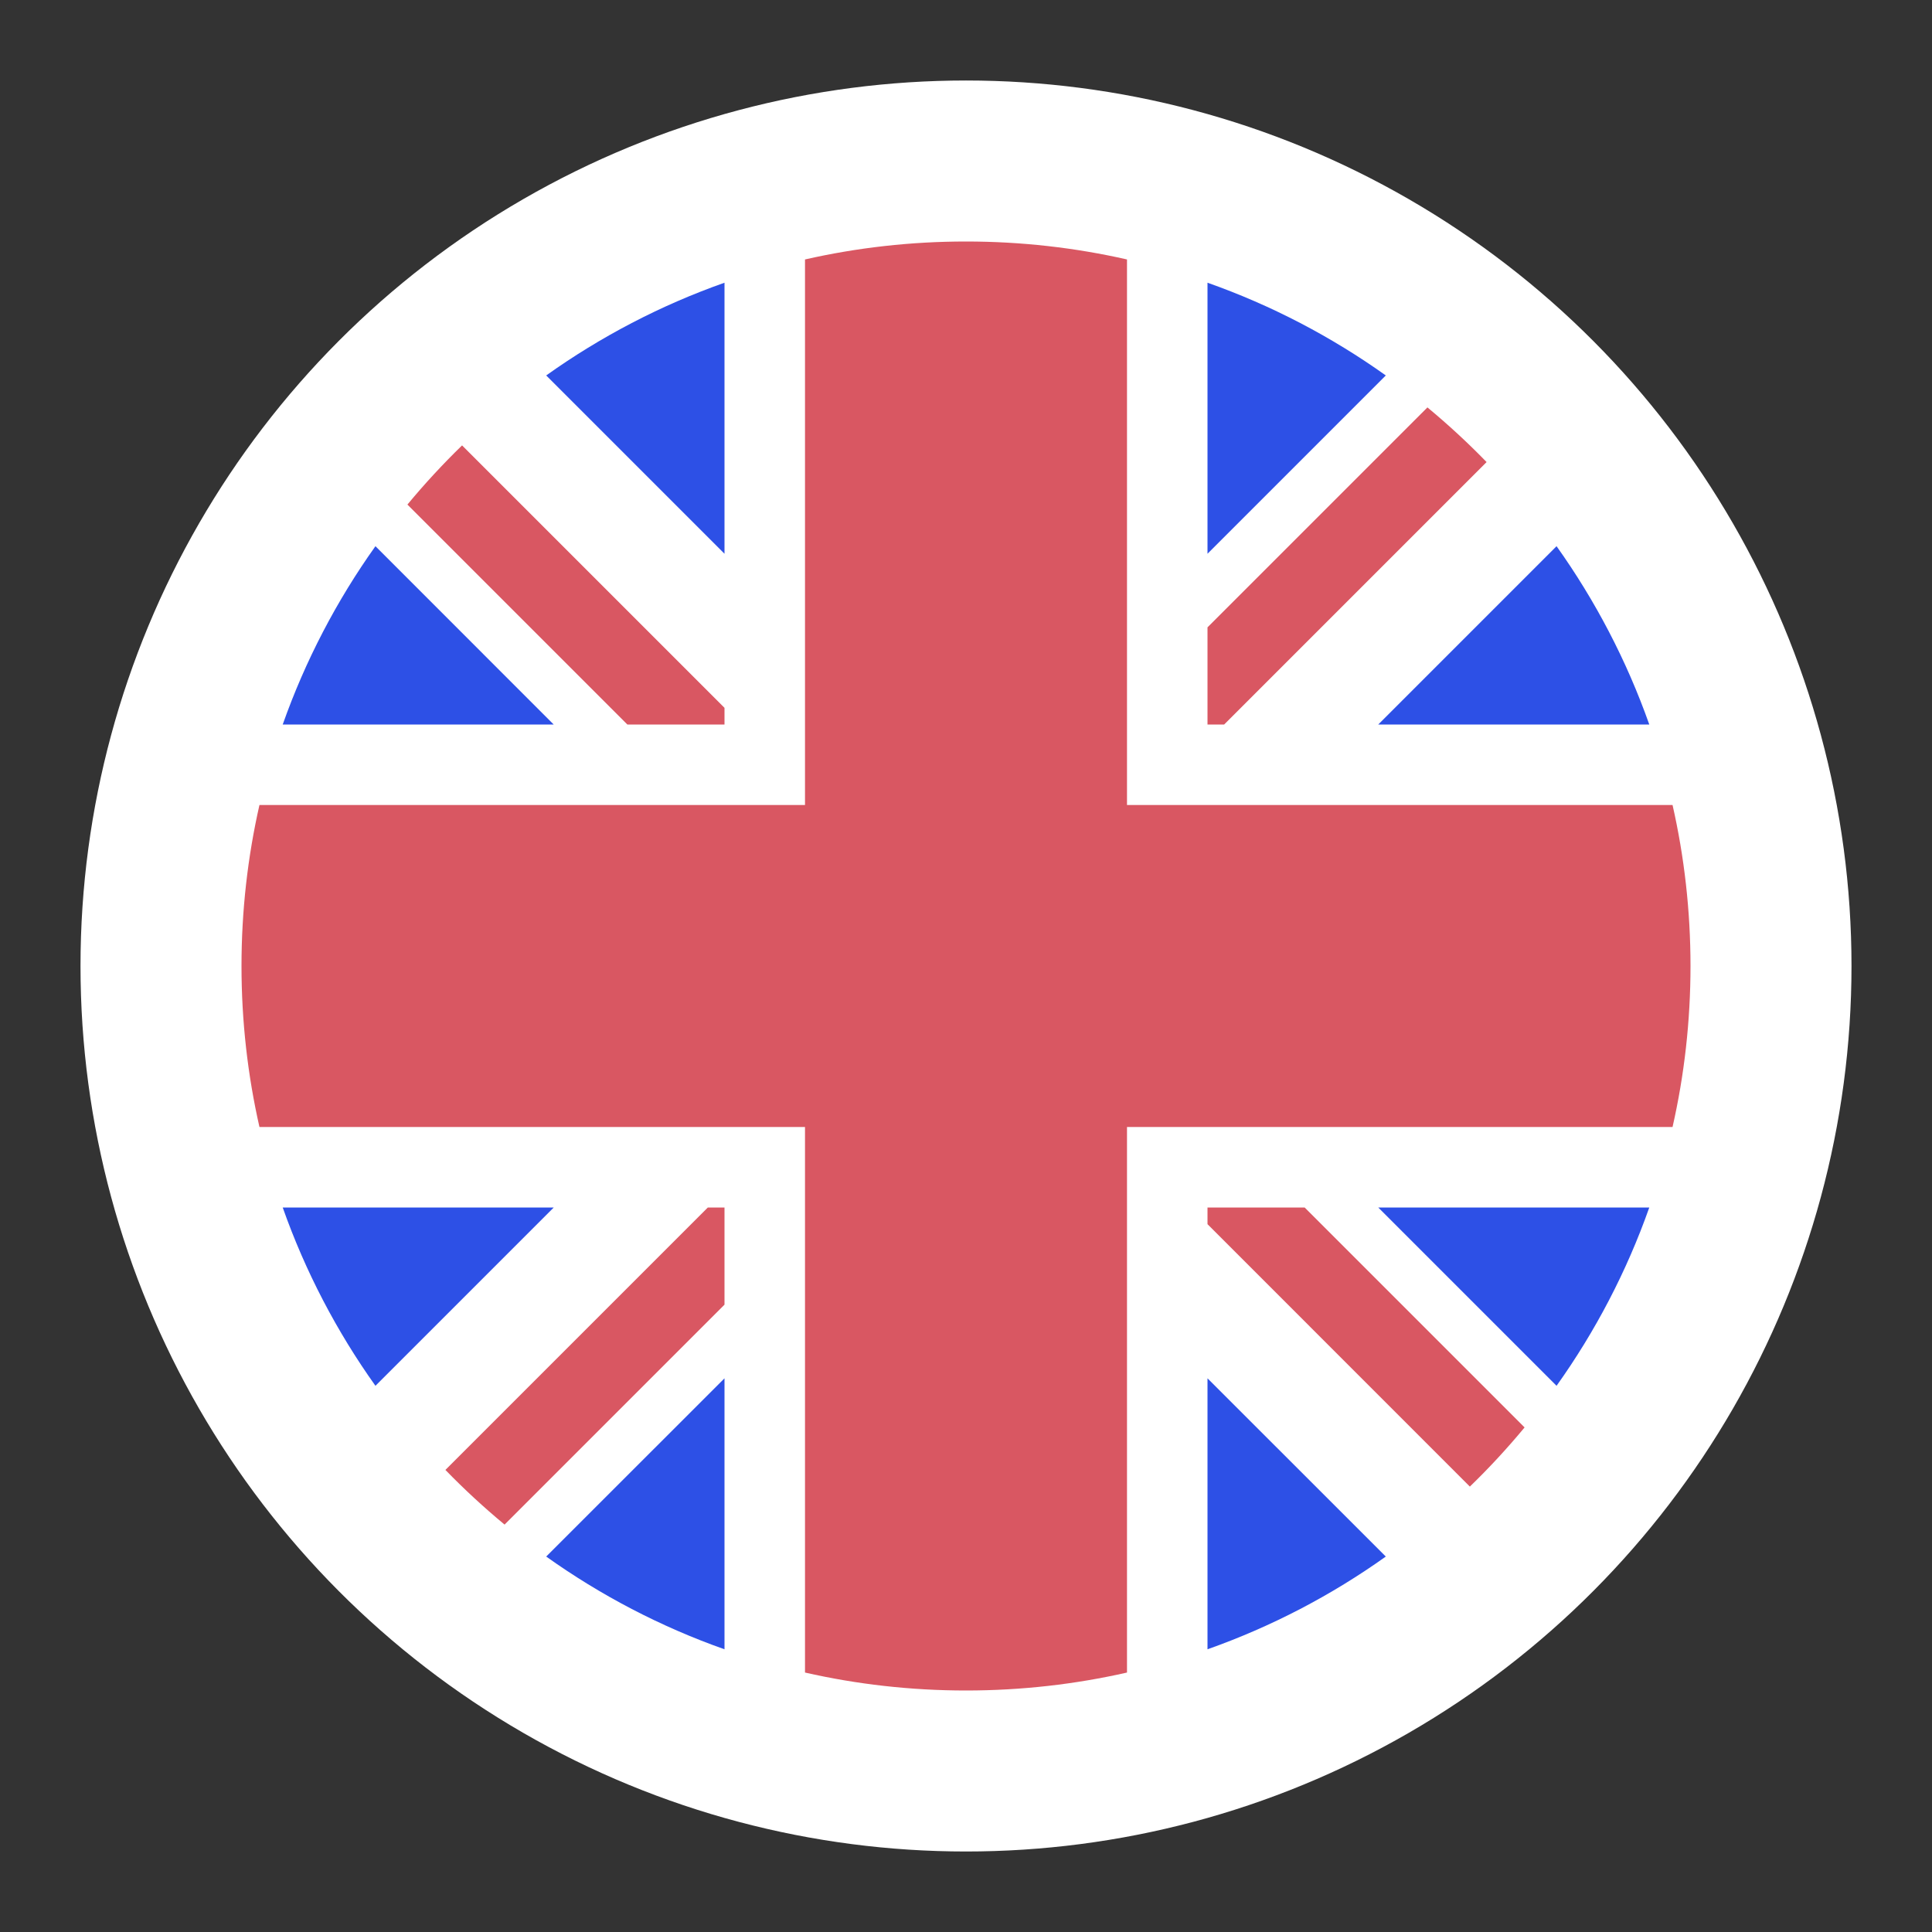 <svg width="24" height="24" viewBox="0 0 24 24" fill="none" xmlns="http://www.w3.org/2000/svg">
<rect x="0" y="0" width="24" height="24" fill="#333333" stroke="none"/>
<circle cx="12" cy="12" r="11" fill="white"/>
<path d="M15 6.879L17.215 4.664C16.54 4.183 15.796 3.793 15 3.512V6.879Z" fill="#2D50E6"/>
<path d="M9 6.879V3.512C8.204 3.793 7.46 4.183 6.785 4.664L9 6.879Z" fill="#2D50E6"/>
<path d="M6.878 9L3.512 9C3.793 8.205 4.183 7.46 4.664 6.785L6.878 9Z" fill="#2D50E6"/>
<path d="M3.512 15C3.793 15.796 4.183 16.54 4.664 17.215L6.879 15H3.512Z" fill="#2D50E6"/>
<path d="M9 17.122V20.488C8.204 20.207 7.46 19.817 6.785 19.336L9 17.122Z" fill="#2D50E6"/>
<path d="M15 20.488C15.795 20.207 16.54 19.817 17.215 19.336L15 17.122V20.488Z" fill="#2D50E6"/>
<path d="M17.121 15H20.488C20.207 15.796 19.817 16.54 19.336 17.215L17.121 15Z" fill="#2D50E6"/>
<path d="M20.488 9C20.207 8.205 19.817 7.46 19.336 6.785L17.121 9H20.488Z" fill="#2D50E6"/>
<path d="M12 3C12.687 3 13.357 3.077 14 3.223V10H20.777C20.923 10.643 21 11.313 21 12C21 12.687 20.923 13.357 20.777 14H14V20.777C13.357 20.923 12.687 21 12 21C11.313 21 10.643 20.923 10 20.777V14H3.223C3.077 13.357 3 12.687 3 12C3 11.313 3.077 10.643 3.223 10L10 10V3.223C10.643 3.077 11.313 3 12 3Z" fill="#D95762"/>
<path d="M18.467 5.74C18.235 5.501 17.989 5.274 17.732 5.061L15 7.793V9H15.207L18.467 5.74Z" fill="#D95762"/>
<path d="M5.74 5.533C5.501 5.765 5.274 6.011 5.061 6.268L7.793 9H9V8.793L5.74 5.533Z" fill="#D95762"/>
<path d="M18.259 18.467C18.499 18.235 18.726 17.989 18.939 17.732L16.207 15H15V15.207L18.259 18.467Z" fill="#D95762"/>
<path d="M9 16.207L6.268 18.939C6.011 18.726 5.765 18.499 5.533 18.26L8.793 15H9V16.207Z" fill="#D95762"/>
</svg>
